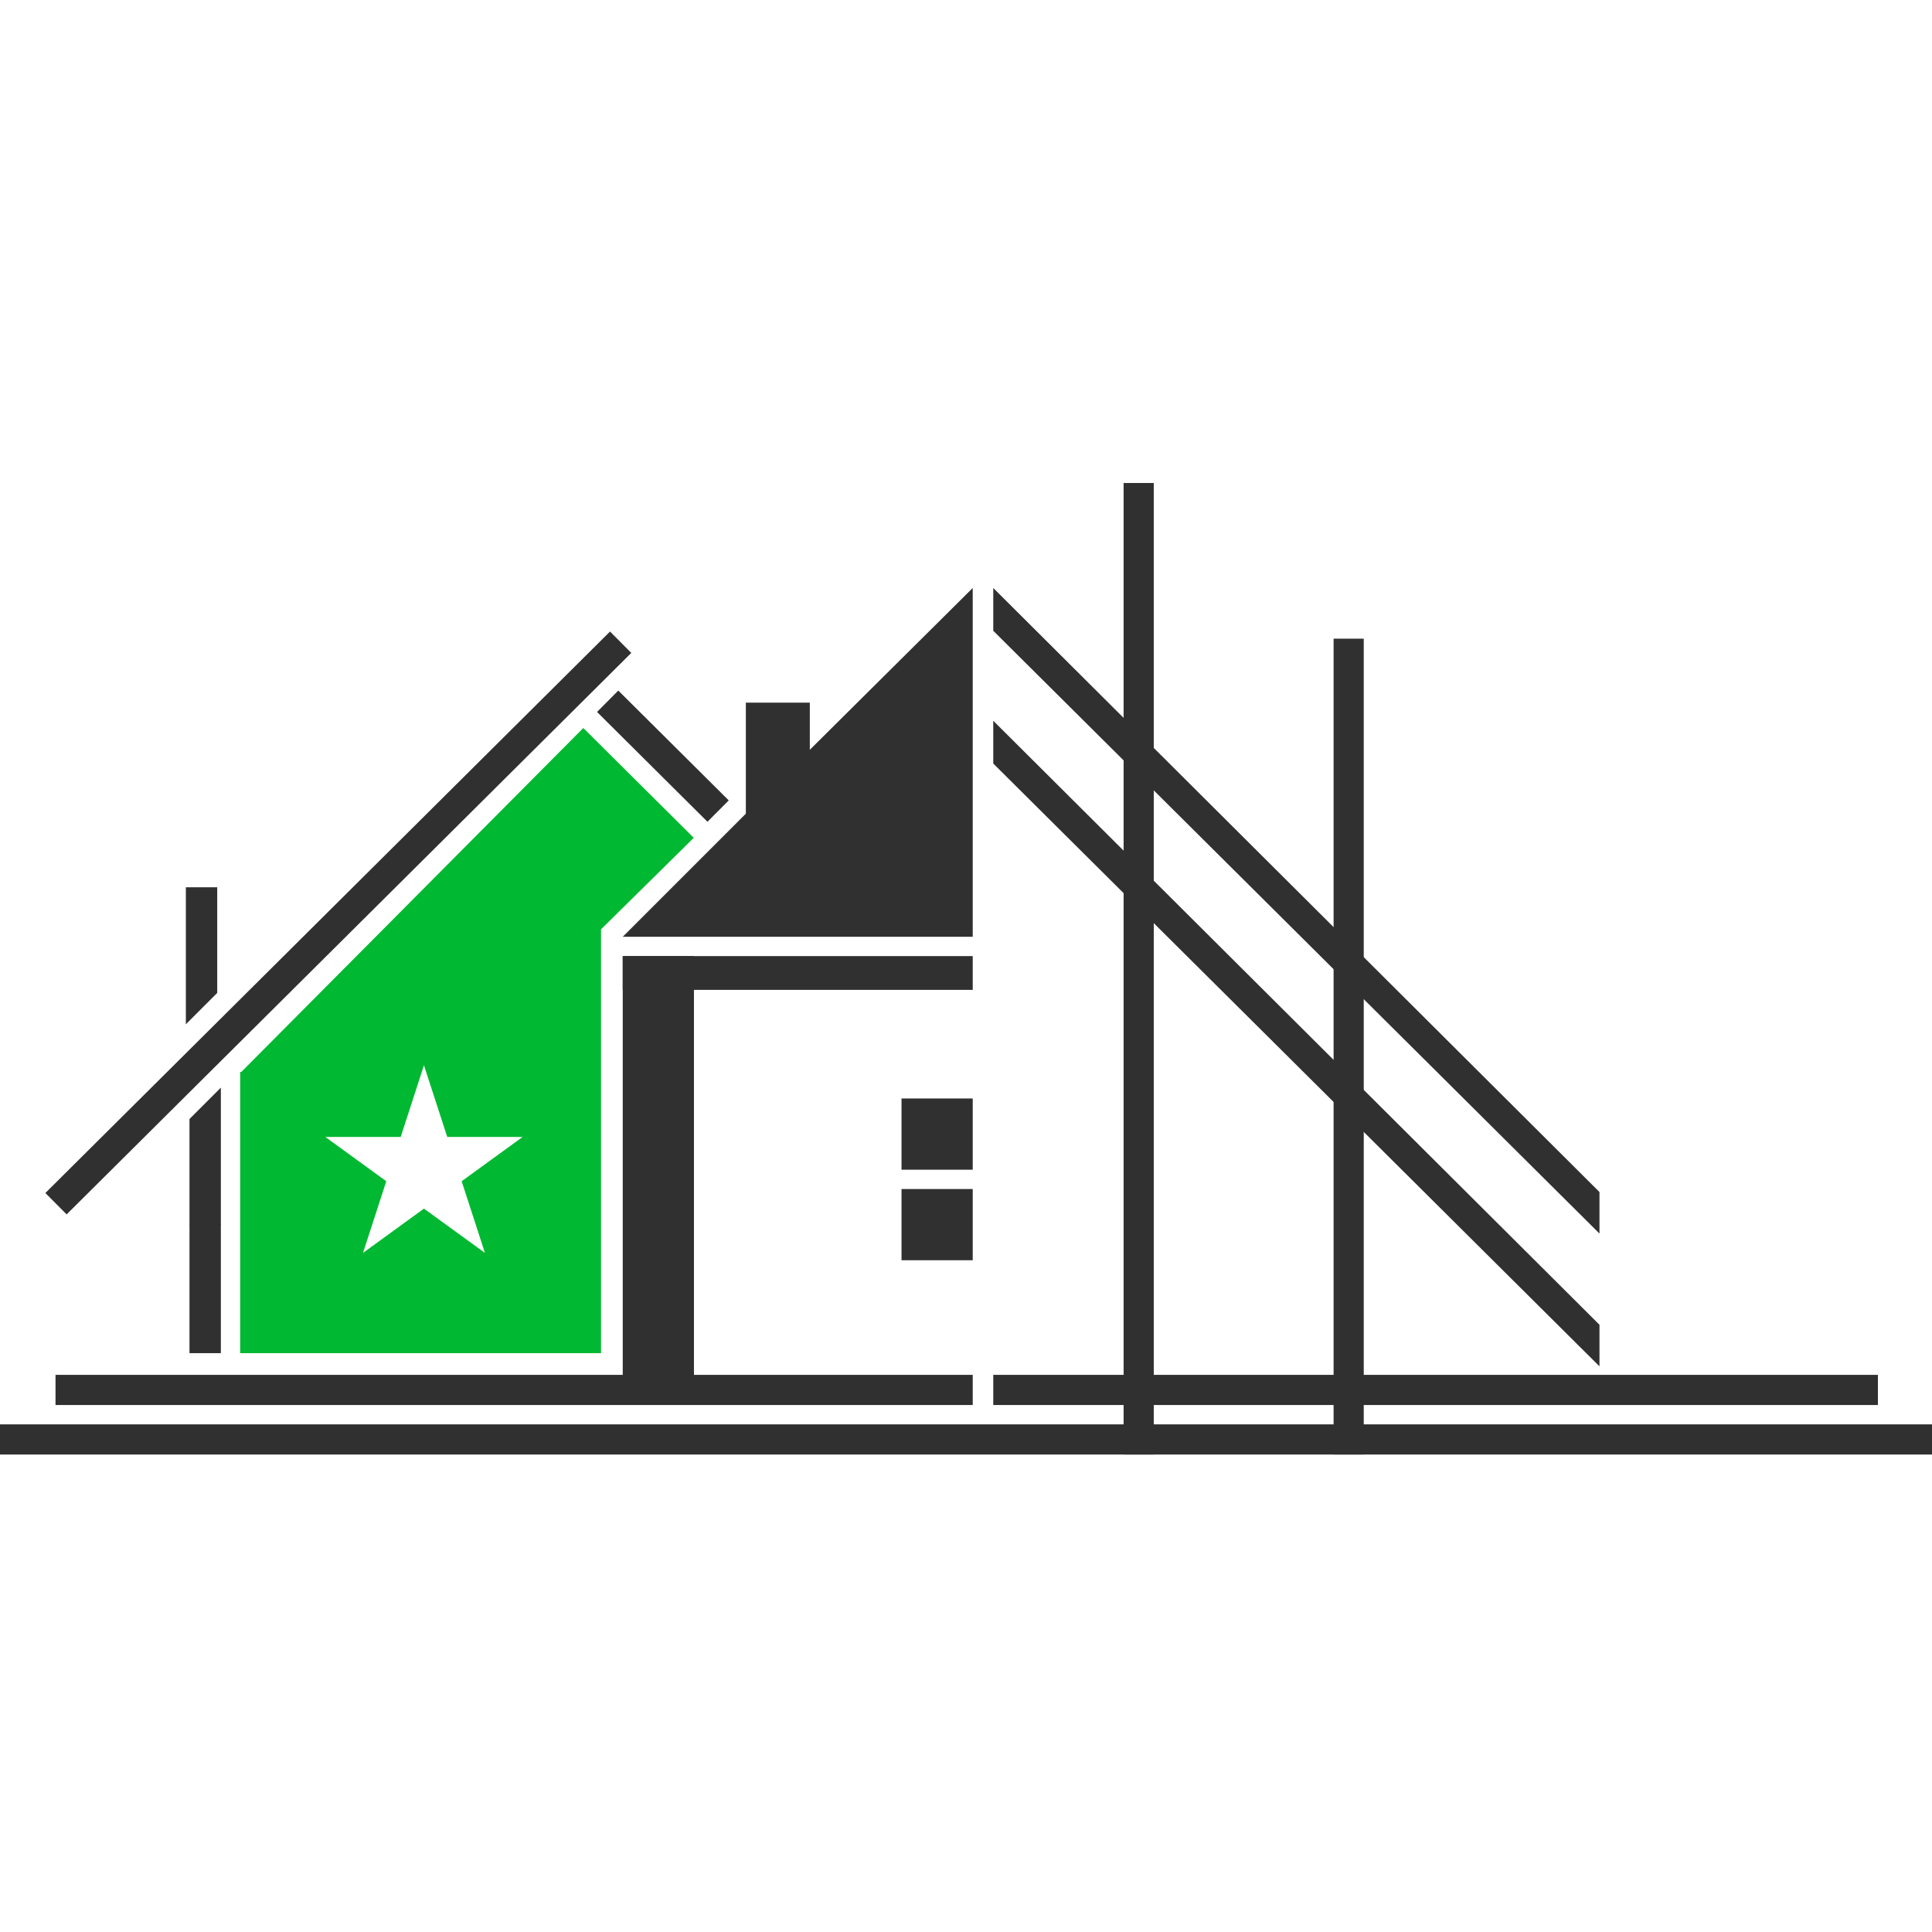 <svg width="64" height="64" viewBox="0 0 64 64" fill="none" xmlns="http://www.w3.org/2000/svg">
<g clip-path="url(#clip0_504_103)">
<path d="M32.903 19.478L32.903 20.895L52.985 40.864L52.985 39.488L32.903 19.478Z" fill="#303030"/>
<path d="M32.903 23.876L32.903 25.293L52.985 45.262L52.985 43.885L32.903 23.876Z" fill="#303030"/>
<rect width="0.999" height="5.16" transform="matrix(-0.705 0.709 0.709 0.705 20.482 22.876)" fill="#303030"/>
<path d="M6.157 29.393H7.196V32.891L6.157 33.931V29.393Z" fill="#303030"/>
<path d="M7.316 40.567H6.277V37.069L7.316 36.029V40.567Z" fill="#303030"/>
<path d="M7.316 44.825H6.277V40.547H7.316V44.825Z" fill="#303030"/>
<path d="M32.223 19.478L26.406 25.255L20.629 31.032L32.223 31.032L32.223 19.478Z" fill="#303030"/>
<path d="M24.707 23.276H26.826V28.034H24.707V23.276Z" fill="#303030"/>
<rect x="20.629" y="31.672" width="11.594" height="1.119" fill="#303030"/>
<rect x="20.629" y="31.672" width="2.359" height="14.792" fill="#303030"/>
<rect x="1.839" y="45.544" width="30.384" height="0.999" fill="#303030"/>
<rect x="32.903" y="45.544" width="29.305" height="0.999" fill="#303030"/>
<rect x="38.22" y="16" width="32.183" height="0.999" transform="rotate(90 38.22 16)" fill="#303030"/>
<rect x="45.176" y="21.157" width="27.026" height="0.999" transform="rotate(90 45.176 21.157)" fill="#303030"/>
<rect y="47.184" width="64.006" height="0.999" fill="#303030"/>
<rect x="29.864" y="36.389" width="2.359" height="2.359" fill="#303030"/>
<rect x="29.864" y="39.388" width="2.359" height="2.359" fill="#303030"/>
<rect width="0.999" height="26.382" transform="matrix(0.705 0.709 0.709 -0.705 1.503 39.52)" fill="#303030"/>
<path fill-rule="evenodd" clip-rule="evenodd" d="M19.323 24.116L7.993 35.51H7.956V44.825H19.91V37.229V35.51V30.785L22.982 27.754L19.323 24.116ZM14.816 37.663L14.044 35.289L13.273 37.663H10.777L12.796 39.13L12.025 41.504L14.044 40.037L16.064 41.504L15.293 39.13L17.312 37.663H14.816Z" fill="#00B831"/>
</g>
<defs>
<clipPath id="clip0_504_103">
<rect width="64" height="64" fill="white"/>
</clipPath>
</defs>
</svg>
